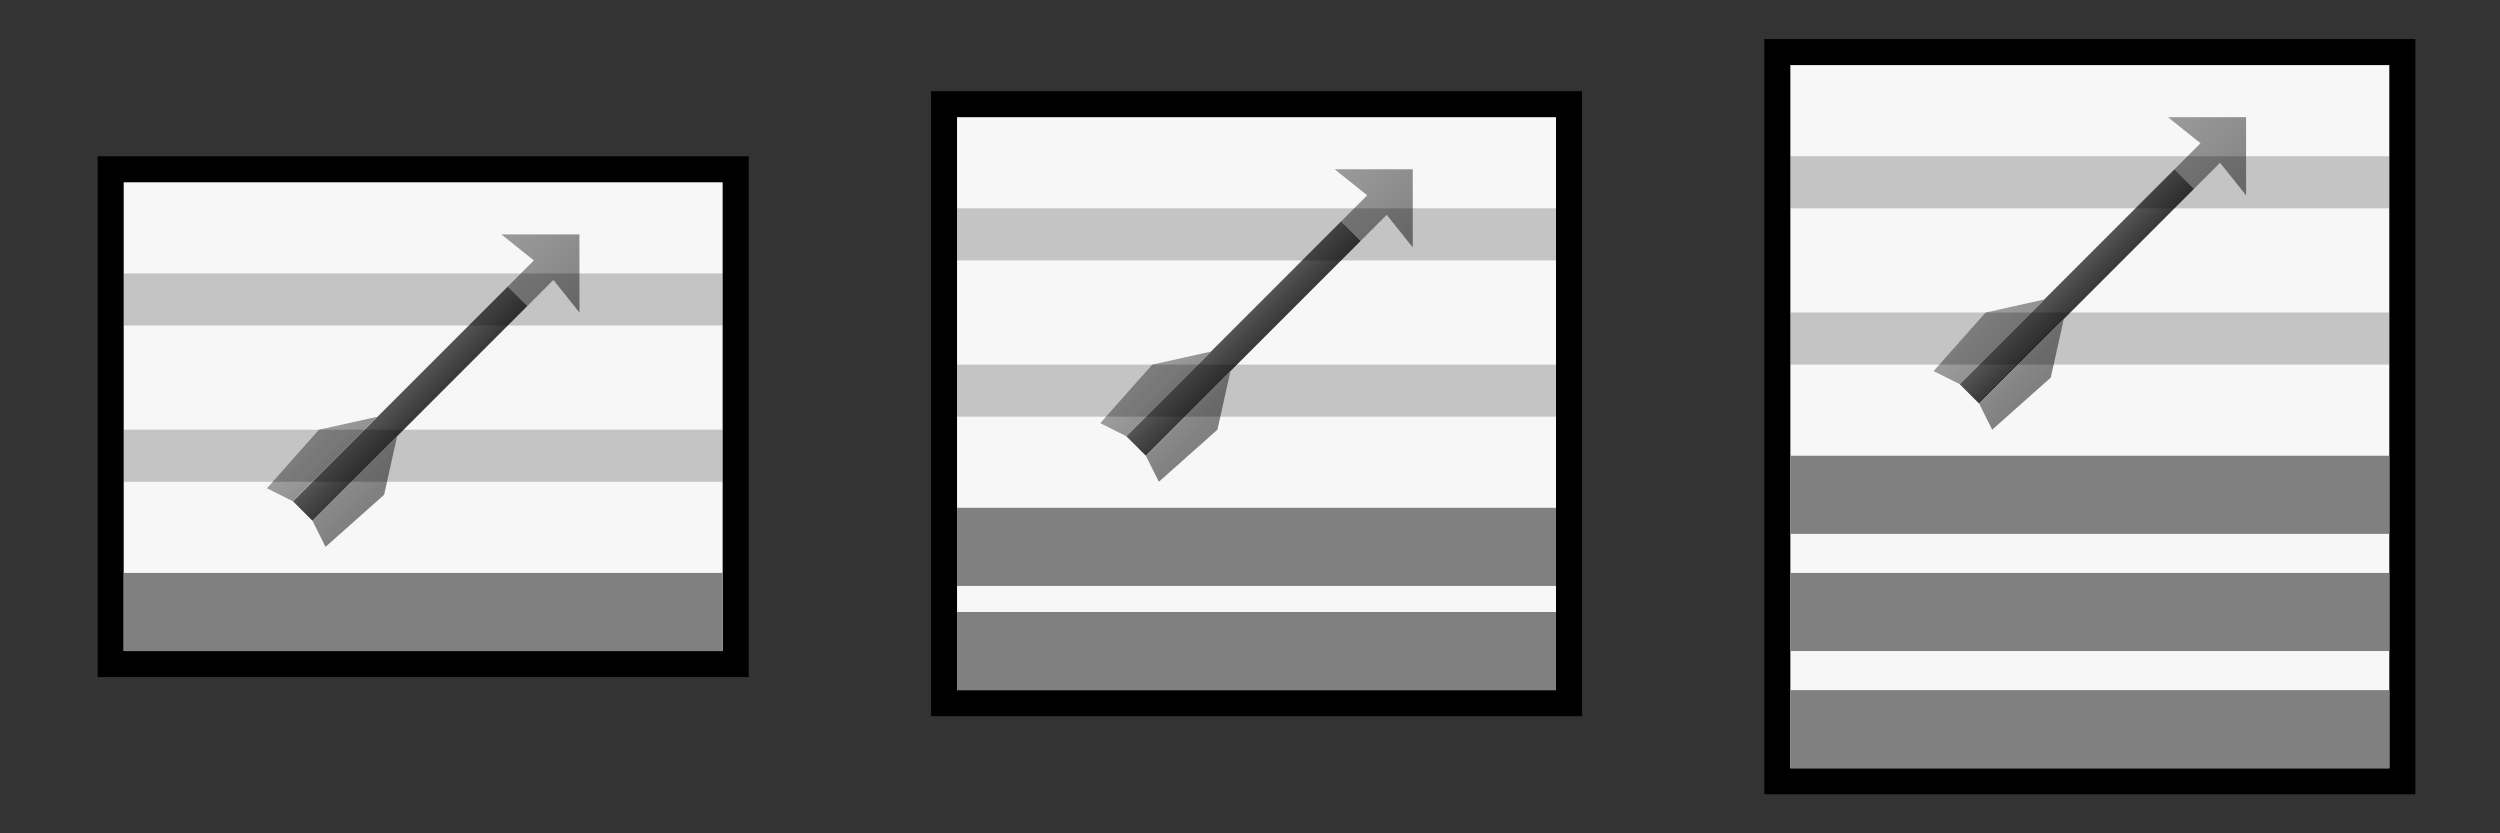 <?xml version="1.0" encoding="UTF-8" standalone="no"?>
<!-- Created with Inkscape (http://www.inkscape.org/) -->

<svg
   xmlns:dc="http://purl.org/dc/elements/1.1/"
   xmlns:cc="http://creativecommons.org/ns#"
   xmlns:rdf="http://www.w3.org/1999/02/22-rdf-syntax-ns#"
   xmlns:svg="http://www.w3.org/2000/svg"
   xmlns="http://www.w3.org/2000/svg"
   xmlns:xlink="http://www.w3.org/1999/xlink"
   xmlns:sodipodi="http://sodipodi.sourceforge.net/DTD/sodipodi-0.dtd"
   xmlns:inkscape="http://www.inkscape.org/namespaces/inkscape"
   width="192"
   height="64"
   viewBox="0 0 192 64"
   id="svg2"
   version="1.1"
   inkscape:version="0.91 r13725"
   sodipodi:docname="Pistol_Neolithic.svg"
   inkscape:export-filename="D:\RimWorld\Mods\FlakeWombat\Textures\Ammo\Pistol_Neolithic.png"
   inkscape:export-xdpi="90"
   inkscape:export-ydpi="90">
  <rect x="0" y="0" width="192" height="64" fill="#333333" stroke="none"/>
  <defs
     id="defs4">
    <linearGradient
       inkscape:collect="always"
       id="linearGradient4163">
      <stop
         style="stop-color:#545454;stop-opacity:1"
         offset="0"
         id="stop4165" />
      <stop
         style="stop-color:#383838;stop-opacity:1"
         offset="1"
         id="stop4167" />
    </linearGradient>
    <linearGradient
       inkscape:collect="always"
       id="linearGradient4153">
      <stop
         style="stop-color:#9c9c9c;stop-opacity:1"
         offset="0"
         id="stop4155" />
      <stop
         style="stop-color:#808080;stop-opacity:1"
         offset="1"
         id="stop4157" />
    </linearGradient>
    <linearGradient
       inkscape:collect="always"
       xlink:href="#linearGradient4153"
       id="linearGradient4403"
       gradientUnits="userSpaceOnUse"
       gradientTransform="translate(0,-1.22)"
       spreadMethod="reflect"
       x1="35"
       y1="1025.362"
       x2="31"
       y2="1025.362" />
    <linearGradient
       inkscape:collect="always"
       xlink:href="#linearGradient4153"
       id="linearGradient4482"
       gradientUnits="userSpaceOnUse"
       gradientTransform="translate(0,-1.22)"
       spreadMethod="reflect"
       x1="35"
       y1="1025.362"
       x2="31"
       y2="1025.362" />
    <linearGradient
       inkscape:collect="always"
       xlink:href="#linearGradient4153"
       id="linearGradient5917"
       gradientUnits="userSpaceOnUse"
       gradientTransform="translate(0,-1.22)"
       spreadMethod="reflect"
       x1="31"
       y1="1026.362"
       x2="35"
       y2="1026.362" />
    <linearGradient
       inkscape:collect="always"
       xlink:href="#linearGradient4153"
       id="linearGradient5996"
       gradientUnits="userSpaceOnUse"
       gradientTransform="translate(0,-1.22)"
       spreadMethod="reflect"
       x1="31"
       y1="1026.362"
       x2="35"
       y2="1026.362" />
    <linearGradient
       inkscape:collect="always"
       xlink:href="#linearGradient4153"
       id="linearGradient4465"
       gradientUnits="userSpaceOnUse"
       gradientTransform="translate(0,-1.22)"
       spreadMethod="reflect"
       x1="31"
       y1="1026.362"
       x2="37"
       y2="1026.425" />
    <linearGradient
       inkscape:collect="always"
       xlink:href="#linearGradient4153"
       id="linearGradient4581"
       gradientUnits="userSpaceOnUse"
       gradientTransform="translate(0,-1.22)"
       spreadMethod="reflect"
       x1="31"
       y1="1026.362"
       x2="37"
       y2="1026.425" />
    <linearGradient
       inkscape:collect="always"
       xlink:href="#linearGradient4163"
       id="linearGradient4375"
       x1="49"
       y1="1019.747"
       x2="57"
       y2="1019.747"
       gradientUnits="userSpaceOnUse"
       gradientTransform="translate(-32,-7.885)" />
    <linearGradient
       inkscape:collect="always"
       xlink:href="#linearGradient4163"
       id="linearGradient4377"
       x1="33.5"
       y1="1014.362"
       x2="31.5"
       y2="1014.362"
       gradientUnits="userSpaceOnUse"
       gradientTransform="translate(-8,2)" />
    <linearGradient
       inkscape:collect="always"
       xlink:href="#linearGradient4163"
       id="linearGradient4455"
       gradientUnits="userSpaceOnUse"
       gradientTransform="translate(-32,-7.885)"
       x1="49"
       y1="1019.747"
       x2="57"
       y2="1019.747" />
    <linearGradient
       inkscape:collect="always"
       xlink:href="#linearGradient4163"
       id="linearGradient4458"
       gradientUnits="userSpaceOnUse"
       gradientTransform="translate(-8,2)"
       x1="33.5"
       y1="1014.362"
       x2="31.5"
       y2="1014.362" />
    <linearGradient
       inkscape:collect="always"
       xlink:href="#linearGradient4153"
       id="linearGradient4159"
       x1="27.757"
       y1="1025.327"
       x2="36.95"
       y2="1025.327"
       gradientUnits="userSpaceOnUse"
       spreadMethod="reflect"
       gradientTransform="matrix(0.707,0.707,-0.707,0.707,742.888,261.719)" />
    <linearGradient
       inkscape:collect="always"
       xlink:href="#linearGradient4163"
       id="linearGradient4184"
       x1="45"
       y1="1037.416"
       x2="46.5"
       y2="1038.916"
       gradientUnits="userSpaceOnUse"
       gradientTransform="translate(-7,-26.553)" />
    <linearGradient
       inkscape:collect="always"
       xlink:href="#linearGradient4153"
       id="linearGradient4159-3"
       x1="29.172"
       y1="1028.155"
       x2="35.536"
       y2="1028.155"
       gradientUnits="userSpaceOnUse"
       spreadMethod="reflect"
       gradientTransform="matrix(0.707,0.707,-0.707,0.707,726.388,278.219)" />
    <linearGradient
       inkscape:collect="always"
       xlink:href="#linearGradient4153"
       id="linearGradient4264"
       x1="30.5"
       y1="1026.362"
       x2="33.5"
       y2="1026.362"
       gradientUnits="userSpaceOnUse"
       spreadMethod="reflect"
       gradientTransform="matrix(0.707,0.707,-0.707,0.707,726.388,278.219)" />
    <linearGradient
       inkscape:collect="always"
       xlink:href="#linearGradient4153"
       id="linearGradient4323"
       gradientUnits="userSpaceOnUse"
       gradientTransform="matrix(0.707,0.707,-0.707,0.707,726.388,278.219)"
       spreadMethod="reflect"
       x1="30.5"
       y1="1026.362"
       x2="33.5"
       y2="1026.362" />
    <linearGradient
       inkscape:collect="always"
       xlink:href="#linearGradient4153"
       id="linearGradient4239"
       x1="29.172"
       y1="1028.155"
       x2="35.536"
       y2="1028.155"
       gradientUnits="userSpaceOnUse"
       spreadMethod="reflect"
       gradientTransform="matrix(0.707,0.707,-0.707,0.707,726.388,278.219)" />
    <linearGradient
       inkscape:collect="always"
       xlink:href="#linearGradient4153"
       id="linearGradient4245"
       gradientUnits="userSpaceOnUse"
       gradientTransform="matrix(0.707,0.707,-0.707,0.707,742.888,261.719)"
       spreadMethod="reflect"
       x1="27.757"
       y1="1025.327"
       x2="36.95"
       y2="1025.327" />
    <linearGradient
       inkscape:collect="always"
       xlink:href="#linearGradient4163"
       id="linearGradient4247"
       gradientUnits="userSpaceOnUse"
       gradientTransform="translate(-7,-26.553)"
       x1="45"
       y1="1037.416"
       x2="46.5"
       y2="1038.916" />
    <linearGradient
       inkscape:collect="always"
       xlink:href="#linearGradient4153"
       id="linearGradient4249"
       gradientUnits="userSpaceOnUse"
       gradientTransform="matrix(0.707,0.707,-0.707,0.707,726.388,278.219)"
       spreadMethod="reflect"
       x1="29.172"
       y1="1028.155"
       x2="35.536"
       y2="1028.155" />
    <linearGradient
       inkscape:collect="always"
       xlink:href="#linearGradient4153"
       id="linearGradient4271"
       x1="29.172"
       y1="1028.155"
       x2="35.536"
       y2="1028.155"
       gradientUnits="userSpaceOnUse"
       spreadMethod="reflect"
       gradientTransform="matrix(0.707,0.707,-0.707,0.707,726.388,278.219)" />
    <linearGradient
       inkscape:collect="always"
       xlink:href="#linearGradient4153"
       id="linearGradient4277"
       gradientUnits="userSpaceOnUse"
       gradientTransform="matrix(0.707,0.707,-0.707,0.707,742.888,261.719)"
       spreadMethod="reflect"
       x1="27.757"
       y1="1025.327"
       x2="36.95"
       y2="1025.327" />
    <linearGradient
       inkscape:collect="always"
       xlink:href="#linearGradient4163"
       id="linearGradient4279"
       gradientUnits="userSpaceOnUse"
       gradientTransform="translate(-7,-26.553)"
       x1="45"
       y1="1037.416"
       x2="46.5"
       y2="1038.916" />
    <linearGradient
       inkscape:collect="always"
       xlink:href="#linearGradient4153"
       id="linearGradient4281"
       gradientUnits="userSpaceOnUse"
       gradientTransform="matrix(0.707,0.707,-0.707,0.707,726.388,278.219)"
       spreadMethod="reflect"
       x1="29.172"
       y1="1028.155"
       x2="35.536"
       y2="1028.155" />
  </defs>
  <sodipodi:namedview
     id="base"
     pagecolor="#ffffff"
     bordercolor="#666666"
     borderopacity="1.0"
     inkscape:pageopacity="0.0"
     inkscape:pageshadow="2"
     inkscape:zoom="5.656854"
     inkscape:cx="118.64153"
     inkscape:cy="11.099004"
     inkscape:document-units="px"
     inkscape:current-layer="layer1"
     showgrid="true"
     inkscape:window-width="1920"
     inkscape:window-height="1028"
     inkscape:window-x="-8"
     inkscape:window-y="-8"
     inkscape:window-maximized="1"
     showguides="false"
     units="px"
     inkscape:object-paths="true"
     inkscape:snap-bbox="true"
     inkscape:bbox-paths="true"
     inkscape:bbox-nodes="true"
     inkscape:snap-bbox-edge-midpoints="true"
     inkscape:snap-bbox-midpoints="true"
     inkscape:object-nodes="true"
     inkscape:snap-intersection-paths="true"
     inkscape:snap-smooth-nodes="true"
     inkscape:snap-midpoints="true"
     inkscape:snap-object-midpoints="true"
     inkscape:snap-center="true"
     inkscape:snap-grids="true">
    <inkscape:grid
       type="xygrid"
       id="grid4140"
       empspacing="4"
       spacingx="0.5"
       spacingy="0.5" />
  </sodipodi:namedview>
  <g
     inkscape:groupmode="layer"
     id="layer2"
     inkscape:label="separators"
     style="display:none"
     sodipodi:insensitive="true">
    <path
       style="opacity:1;fill:none;fill-opacity:1;fill-rule:evenodd;stroke:#000000;stroke-width:1;stroke-linejoin:miter;stroke-miterlimit:4;stroke-dasharray:none;stroke-dashoffset:0;stroke-opacity:1"
       d="M 64,64 64,0"
       id="path4147"
       inkscape:connector-curvature="0" />
    <path
       style="opacity:1;fill:none;fill-opacity:1;fill-rule:evenodd;stroke:#000000;stroke-width:1;stroke-linejoin:miter;stroke-miterlimit:4;stroke-dasharray:none;stroke-dashoffset:0;stroke-opacity:1"
       d="M 128,64 128,0"
       id="path4149"
       inkscape:connector-curvature="0" />
  </g>
  <g
     inkscape:groupmode="layer"
     id="layer4"
     inkscape:label="background"
     style="display:inline"
     sodipodi:insensitive="true">
    <path
       style="fill:none;fill-opacity:1;fill-rule:nonzero;stroke:#000000;stroke-width:4;stroke-linecap:butt;stroke-linejoin:miter;stroke-miterlimit:16;stroke-dasharray:none;stroke-opacity:1"
       d="m 9.5,14 0,36 46,0 0,-36 z"
       id="path4944-7-6"
       inkscape:connector-curvature="0"
       sodipodi:nodetypes="ccccc" />
    <path
       style="fill:#f7f7f7;fill-opacity:1;fill-rule:nonzero;stroke:none;stroke-width:2;stroke-linecap:butt;stroke-linejoin:miter;stroke-miterlimit:16;stroke-dasharray:none;stroke-opacity:1"
       d="m 9.5,14 0,36 46,0 0,-36 z"
       id="path4944-1"
       inkscape:connector-curvature="0"
       sodipodi:nodetypes="ccccc" />
    <path
       style="fill:#808080;fill-opacity:1;fill-rule:nonzero;stroke:none;stroke-width:2;stroke-linecap:butt;stroke-linejoin:miter;stroke-miterlimit:16;stroke-dasharray:none;stroke-opacity:1"
       d="m 9.5,50 46,0 0,-6 -46,0 z"
       id="path4944-4-6"
       inkscape:connector-curvature="0"
       sodipodi:nodetypes="ccccc" />
    <path
       style="fill:none;fill-opacity:1;fill-rule:nonzero;stroke:#000000;stroke-width:4;stroke-linecap:butt;stroke-linejoin:miter;stroke-miterlimit:16;stroke-dasharray:none;stroke-opacity:1"
       d="m 73.5,53 46,0 0,-44 -46,0 z"
       id="path4944-7-4"
       inkscape:connector-curvature="0"
       sodipodi:nodetypes="ccccc" />
    <path
       style="fill:#f7f7f7;fill-opacity:1;fill-rule:nonzero;stroke:none;stroke-width:2;stroke-linecap:butt;stroke-linejoin:miter;stroke-miterlimit:16;stroke-dasharray:none;stroke-opacity:1"
       d="m 73.5,53 46,0 0,-44 -46,0 z"
       id="path4944-42"
       inkscape:connector-curvature="0"
       sodipodi:nodetypes="ccccc" />
    <path
       id="path4944-4-8-3"
       style="fill:#808080;fill-opacity:1;fill-rule:nonzero;stroke:none;stroke-width:2;stroke-linecap:butt;stroke-linejoin:miter;stroke-miterlimit:16;stroke-dasharray:none;stroke-opacity:1"
       d="m 73.5,53 46,0 0,-6 -46,0 z m 0,-8 46,0 0,-6 -46,0 z"
       inkscape:connector-curvature="0" />
    <path
       style="fill:none;fill-opacity:1;fill-rule:nonzero;stroke:#000000;stroke-width:4;stroke-linecap:butt;stroke-linejoin:miter;stroke-miterlimit:16;stroke-dasharray:none;stroke-opacity:1"
       d="M 137.5,5 137.5,59 l 46,0 0,-54 z"
       id="path4944-7-4-7"
       inkscape:connector-curvature="0"
       sodipodi:nodetypes="ccccc" />
    <path
       style="fill:#f7f7f7;fill-opacity:1;fill-rule:nonzero;stroke:none;stroke-width:2;stroke-linecap:butt;stroke-linejoin:miter;stroke-miterlimit:16;stroke-dasharray:none;stroke-opacity:1"
       d="M 137.5,5 137.5,59 l 46,0 0,-54 z"
       id="path4944-42-0"
       inkscape:connector-curvature="0"
       sodipodi:nodetypes="ccccc" />
    <path
       id="path4944-4-8-3-6-0"
       style="fill:#808080;fill-opacity:1;fill-rule:nonzero;stroke:none;stroke-width:2;stroke-linecap:butt;stroke-linejoin:miter;stroke-miterlimit:16;stroke-dasharray:none;stroke-opacity:1"
       d="m 137.5,59 46,0 0,-6 -46,0 z m 0,-9 46,0 0,-6 -46,0 z m 0,-9 46,0 0,-6 -46,0 z"
       inkscape:connector-curvature="0"
       sodipodi:nodetypes="ccccccccccccccc" />
    <g
       id="g4268-7-0"
       style="stroke:none;stroke-width:2;stroke-miterlimit:4;stroke-dasharray:none"
       transform="matrix(0,1,-1,0,1049.392,3)" />
  </g>
  <g
     inkscape:label="ammo"
     inkscape:groupmode="layer"
     id="layer1"
     transform="translate(0,-988.362)"
     style="display:inline">
    <g
       style="display:inline"
       id="g4212-59"
       transform="translate(128.5,-9)">
      <path
         sodipodi:nodetypes="cccccccc"
         inkscape:connector-curvature="0"
         id="path4151-0"
         d="m 38,1006.362 6,0 0,6 -2,-2.5 -2,2 -1.5,-1.5 2,-2 z"
         style="opacity:1;fill:url(#linearGradient4277);fill-opacity:1;fill-rule:evenodd;stroke:none;stroke-width:2;stroke-linejoin:miter;stroke-miterlimit:4;stroke-dasharray:none;stroke-dashoffset:0;stroke-opacity:1" />
      <path
         sodipodi:nodetypes="ccccc"
         inkscape:connector-curvature="0"
         id="path4161-60-0"
         d="m 22,1026.862 16.5,-16.5 1.5,1.5 -16.5,16.5 z"
         style="opacity:1;fill:url(#linearGradient4279);fill-opacity:1;fill-rule:evenodd;stroke:none;stroke-width:2;stroke-linejoin:miter;stroke-miterlimit:4;stroke-dasharray:none;stroke-dashoffset:0;stroke-opacity:1" />
      <path
         style="display:inline;opacity:1;fill:url(#linearGradient4281);fill-opacity:1;fill-rule:evenodd;stroke:none;stroke-width:2;stroke-linejoin:miter;stroke-miterlimit:4;stroke-dasharray:none;stroke-dashoffset:0;stroke-opacity:1"
         d="m 22,1026.862 -2,-1 4,-4.5 4.5,-1 z m 8,-5 -1,4.5 -4.5,4 -1,-2 z"
         id="path4151-2-4"
         inkscape:connector-curvature="0"
         sodipodi:nodetypes="cccccccccc" />
    </g>
    <g
       id="g4268-7"
       style="stroke:none;stroke-width:2;stroke-miterlimit:4;stroke-dasharray:none"
       transform="matrix(0,1,-1,0,1060.892,992.257)" />
    <g
       id="g4212"
       transform="translate(0.5,2.0125003e-7)">
      <path
         sodipodi:nodetypes="cccccccc"
         inkscape:connector-curvature="0"
         id="path4151"
         d="m 38,1006.362 6,0 0,6 -2,-2.5 -2,2 -1.5,-1.5 2,-2 z"
         style="opacity:1;fill:url(#linearGradient4159);fill-opacity:1;fill-rule:evenodd;stroke:none;stroke-width:2;stroke-linejoin:miter;stroke-miterlimit:4;stroke-dasharray:none;stroke-dashoffset:0;stroke-opacity:1" />
      <path
         sodipodi:nodetypes="ccccc"
         inkscape:connector-curvature="0"
         id="path4161-60"
         d="m 22,1026.862 16.5,-16.5 1.5,1.5 -16.5,16.5 z"
         style="opacity:1;fill:url(#linearGradient4184);fill-opacity:1;fill-rule:evenodd;stroke:none;stroke-width:2;stroke-linejoin:miter;stroke-miterlimit:4;stroke-dasharray:none;stroke-dashoffset:0;stroke-opacity:1" />
      <path
         style="display:inline;opacity:1;fill:url(#linearGradient4159-3);fill-opacity:1;fill-rule:evenodd;stroke:none;stroke-width:2;stroke-linejoin:miter;stroke-miterlimit:4;stroke-dasharray:none;stroke-dashoffset:0;stroke-opacity:1"
         d="m 22,1026.862 -2,-1 4,-4.5 4.5,-1 z m 8,-5 -1,4.5 -4.5,4 -1,-2 z"
         id="path4151-2"
         inkscape:connector-curvature="0"
         sodipodi:nodetypes="cccccccccc" />
    </g>
    <g
       style="display:inline"
       id="g4212-5"
       transform="translate(64.5,-5)">
      <path
         sodipodi:nodetypes="cccccccc"
         inkscape:connector-curvature="0"
         id="path4151-7"
         d="m 38,1006.362 6,0 0,6 -2,-2.5 -2,2 -1.5,-1.5 2,-2 z"
         style="opacity:1;fill:url(#linearGradient4245);fill-opacity:1;fill-rule:evenodd;stroke:none;stroke-width:2;stroke-linejoin:miter;stroke-miterlimit:4;stroke-dasharray:none;stroke-dashoffset:0;stroke-opacity:1" />
      <path
         sodipodi:nodetypes="ccccc"
         inkscape:connector-curvature="0"
         id="path4161-60-4"
         d="m 22,1026.862 16.5,-16.5 1.5,1.5 -16.5,16.5 z"
         style="opacity:1;fill:url(#linearGradient4247);fill-opacity:1;fill-rule:evenodd;stroke:none;stroke-width:2;stroke-linejoin:miter;stroke-miterlimit:4;stroke-dasharray:none;stroke-dashoffset:0;stroke-opacity:1" />
      <path
         style="display:inline;opacity:1;fill:url(#linearGradient4249);fill-opacity:1;fill-rule:evenodd;stroke:none;stroke-width:2;stroke-linejoin:miter;stroke-miterlimit:4;stroke-dasharray:none;stroke-dashoffset:0;stroke-opacity:1"
         d="m 22,1026.862 -2,-1 4,-4.5 4.5,-1 z m 8,-5 -1,4.5 -4.5,4 -1,-2 z"
         id="path4151-2-6"
         inkscape:connector-curvature="0"
         sodipodi:nodetypes="cccccccccc" />
    </g>
  </g>
  <g
     inkscape:groupmode="layer"
     id="layer3"
     inkscape:label="front"
     style="display:inline"
     sodipodi:insensitive="true">
    <path
       id="path4202-6-6"
       style="display:inline;opacity:1;fill:#000000;fill-opacity:0.208;fill-rule:evenodd;stroke:none;stroke-width:2;stroke-linejoin:round;stroke-miterlimit:4;stroke-dasharray:none;stroke-dashoffset:0;stroke-opacity:1"
       d="m 119.5,28 -46,0 0,4 46,0 z m -46,-8 46,0 0,-4 -46,0 z"
       inkscape:connector-curvature="0"
       sodipodi:nodetypes="cccccccccc" />
    <path
       id="path4202-6-6-8"
       style="display:inline;opacity:1;fill:#000000;fill-opacity:0.208;fill-rule:evenodd;stroke:none;stroke-width:2;stroke-linejoin:round;stroke-miterlimit:4;stroke-dasharray:none;stroke-dashoffset:0;stroke-opacity:1"
       d="m 183.5,24 -46,0 0,4 46,0 z m -46,-8 46,0 0,-4 -46,0 z"
       inkscape:connector-curvature="0"
       sodipodi:nodetypes="cccccccccc" />
    <path
       id="path4202-6"
       style="display:inline;opacity:1;fill:#000000;fill-opacity:0.208;fill-rule:evenodd;stroke:none;stroke-width:2;stroke-linejoin:round;stroke-miterlimit:4;stroke-dasharray:none;stroke-dashoffset:0;stroke-opacity:1"
       d="m 55.5,33 -46,0 0,4 46,0 z m -46,-8 46,0 0,-4 -46,0 z"
       inkscape:connector-curvature="0"
       sodipodi:nodetypes="cccccccccc" />
  </g>
</svg>
